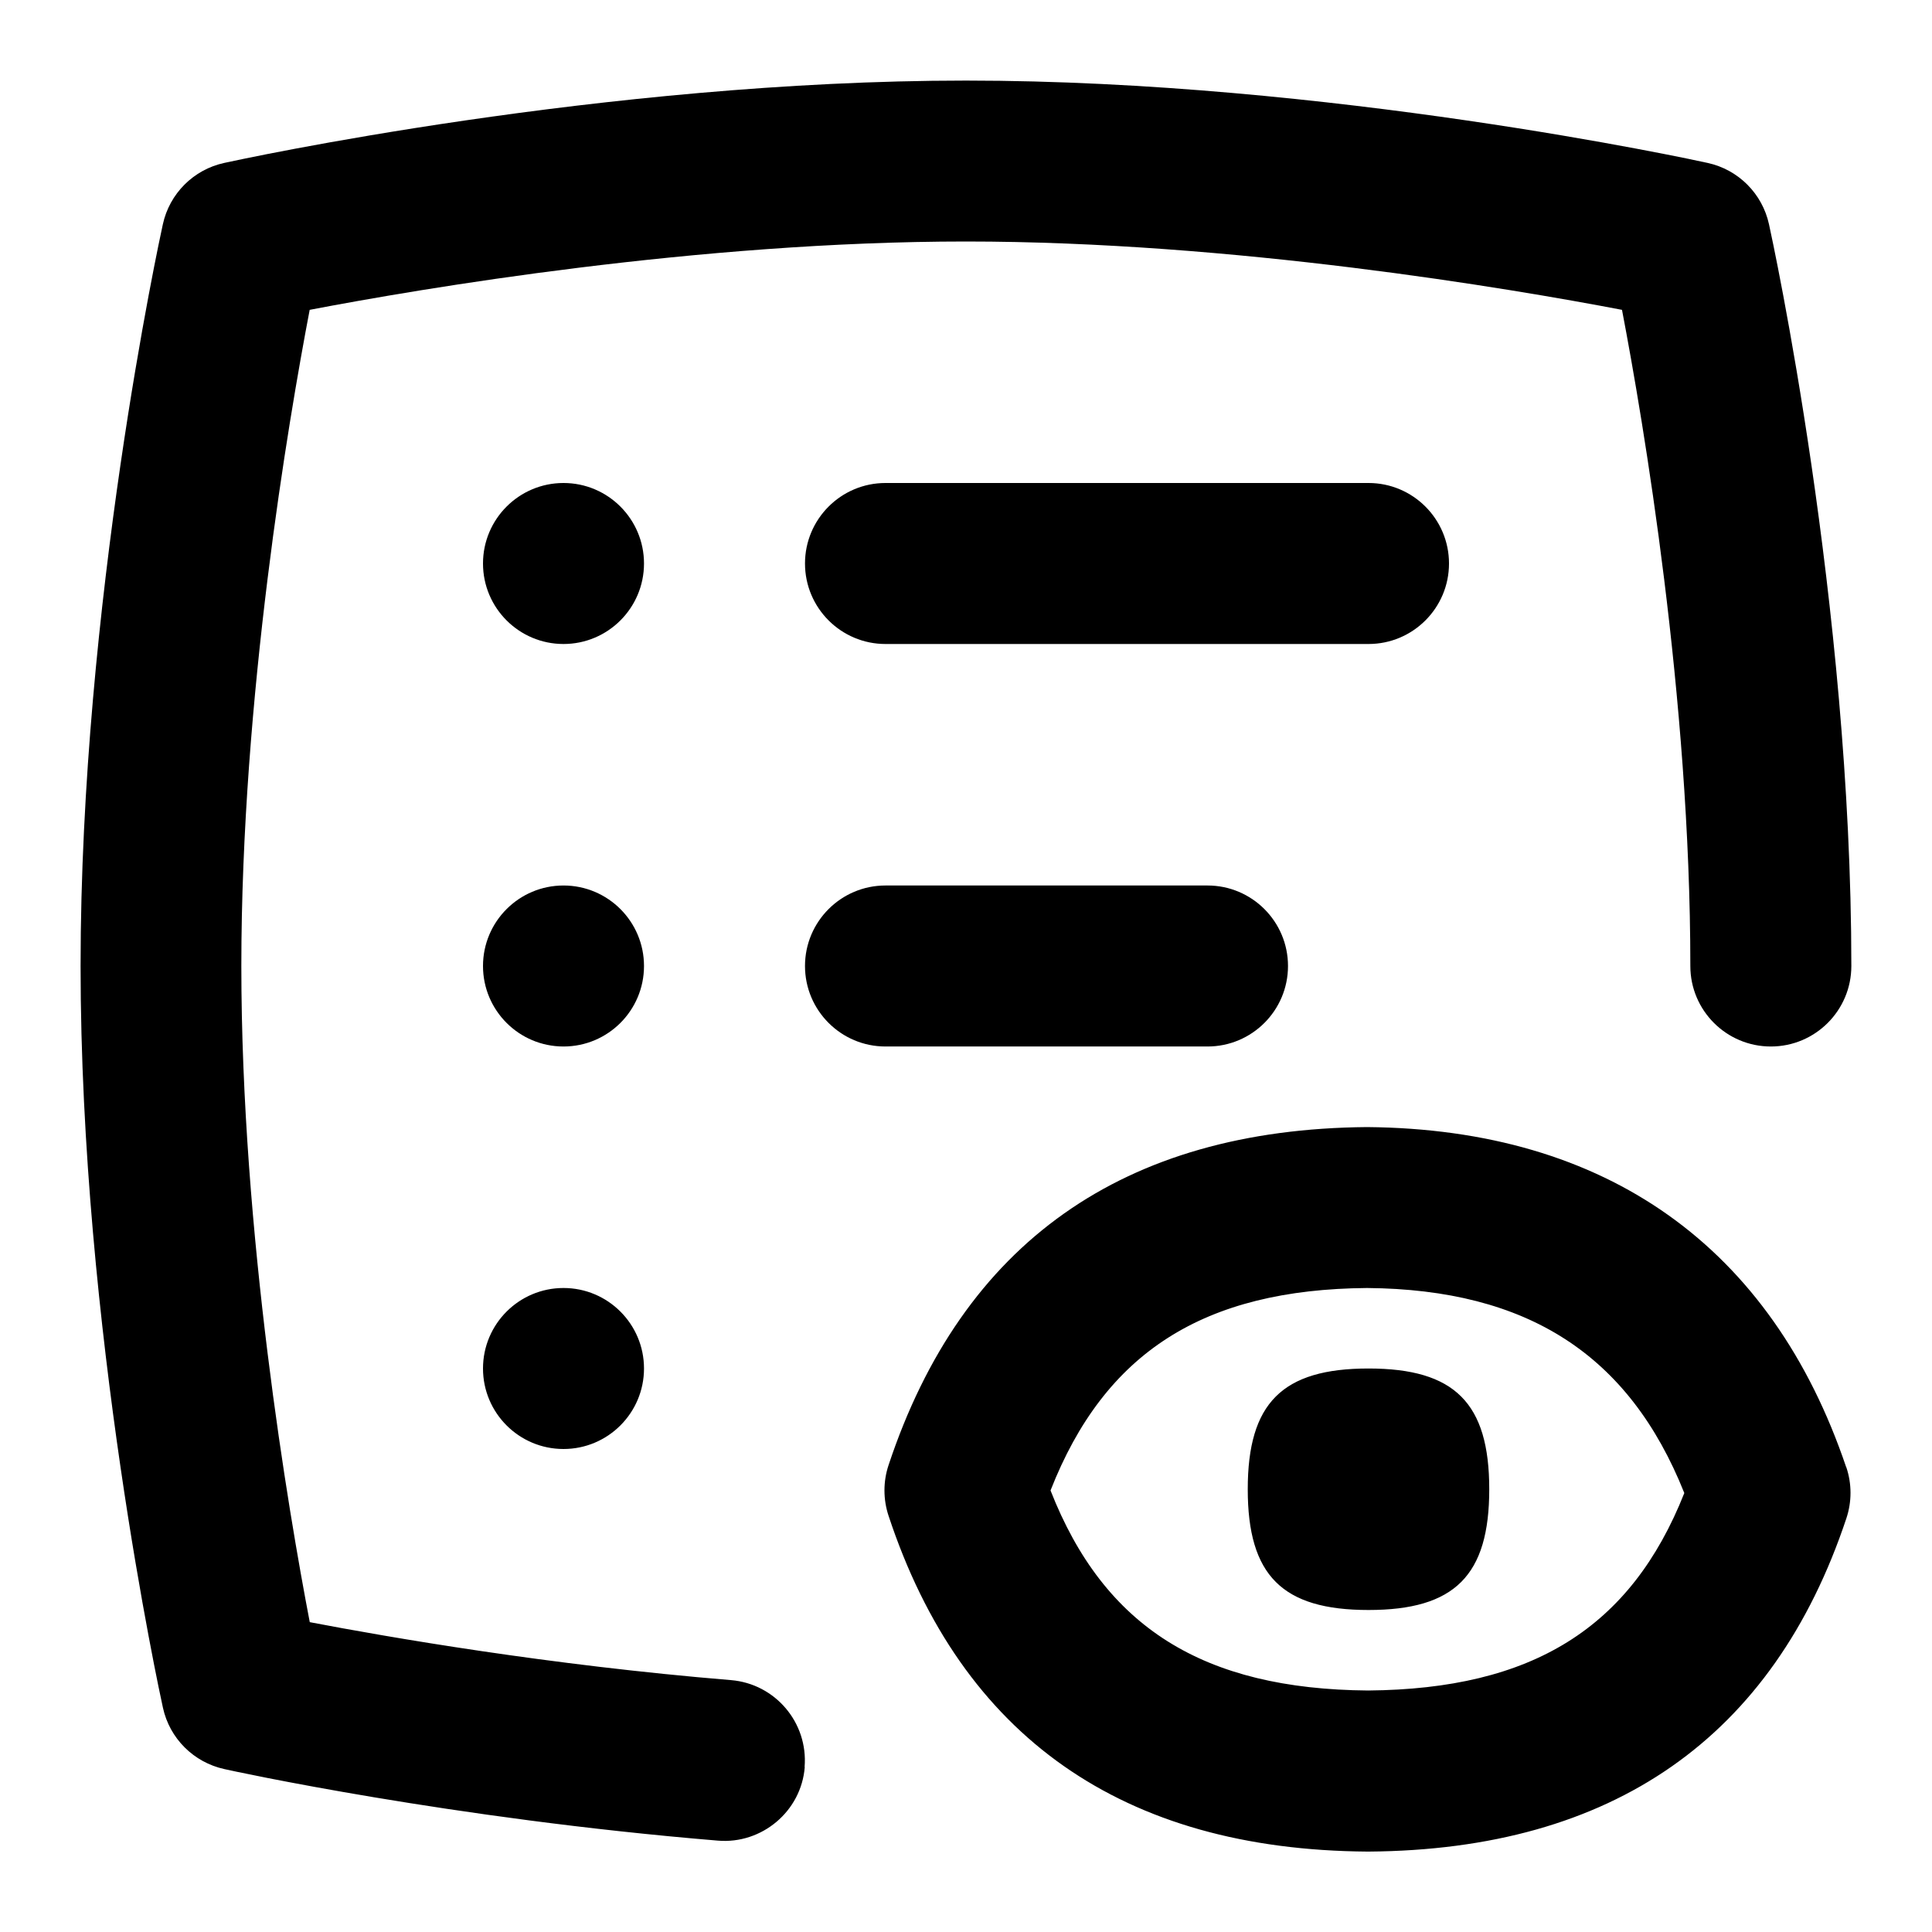 <svg id="Layer_1" viewBox="0 0 24 24" xmlns="http://www.w3.org/2000/svg" data-name="Layer 1"><path d="m9.997 21.95c-.043.553-.536.961-1.079.915-3.312-.274-6.019-.863-6.132-.889-.381-.084-.679-.381-.762-.762-.042-.19-1.023-4.714-1.023-9.215s.98-9.023 1.022-9.213c.083-.381.381-.679.762-.762.19-.042 4.713-1.023 9.214-1.023s9.024.981 9.214 1.023c.381.083.679.381.762.762.042.19 1.023 4.713 1.023 9.214 0 .552-.448 1-1 1s-1-.448-1-1c0-3.327-.584-6.765-.849-8.151-1.386-.265-4.824-.849-8.151-.849s-6.765.584-8.151.849c-.265 1.386-.849 4.824-.849 8.151s.584 6.765.85 8.151c.978.187 2.978.534 5.233.72.55.046.959.529.914 1.079zm-2.997-5.95c-.552 0-1 .448-1 1s.448 1 1 1 1-.448 1-1-.448-1-1-1zm4-10c-.552 0-1 .448-1 1s.448 1 1 1h6c.552 0 1-.448 1-1s-.448-1-1-1zm-4 0c-.552 0-1 .448-1 1s.448 1 1 1 1-.448 1-1-.448-1-1-1zm8 7c.552 0 1-.448 1-1s-.448-1-1-1h-4c-.552 0-1 .448-1 1s.448 1 1 1zm-8-2c-.552 0-1 .448-1 1s.448 1 1 1 1-.448 1-1-.448-1-1-1zm10 6c-1.071 0-1.5.429-1.5 1.5s.429 1.5 1.5 1.5 1.5-.429 1.5-1.5-.429-1.5-1.5-1.5zm5.935 1.225c.07.206.07.43.001.637-.908 2.725-2.905 4.117-5.934 4.139h-.015c-3.039-.021-5.041-1.425-5.949-4.171-.068-.205-.068-.426 0-.63.917-2.761 2.917-4.174 5.943-4.199 2.975.025 5.027 1.486 5.953 4.225zm-2.012.322c-.686-1.719-1.947-2.53-3.941-2.547-2.028.017-3.258.796-3.932 2.515.666 1.699 1.896 2.469 3.945 2.485 2.039-.017 3.264-.776 3.928-2.453z"/></svg>